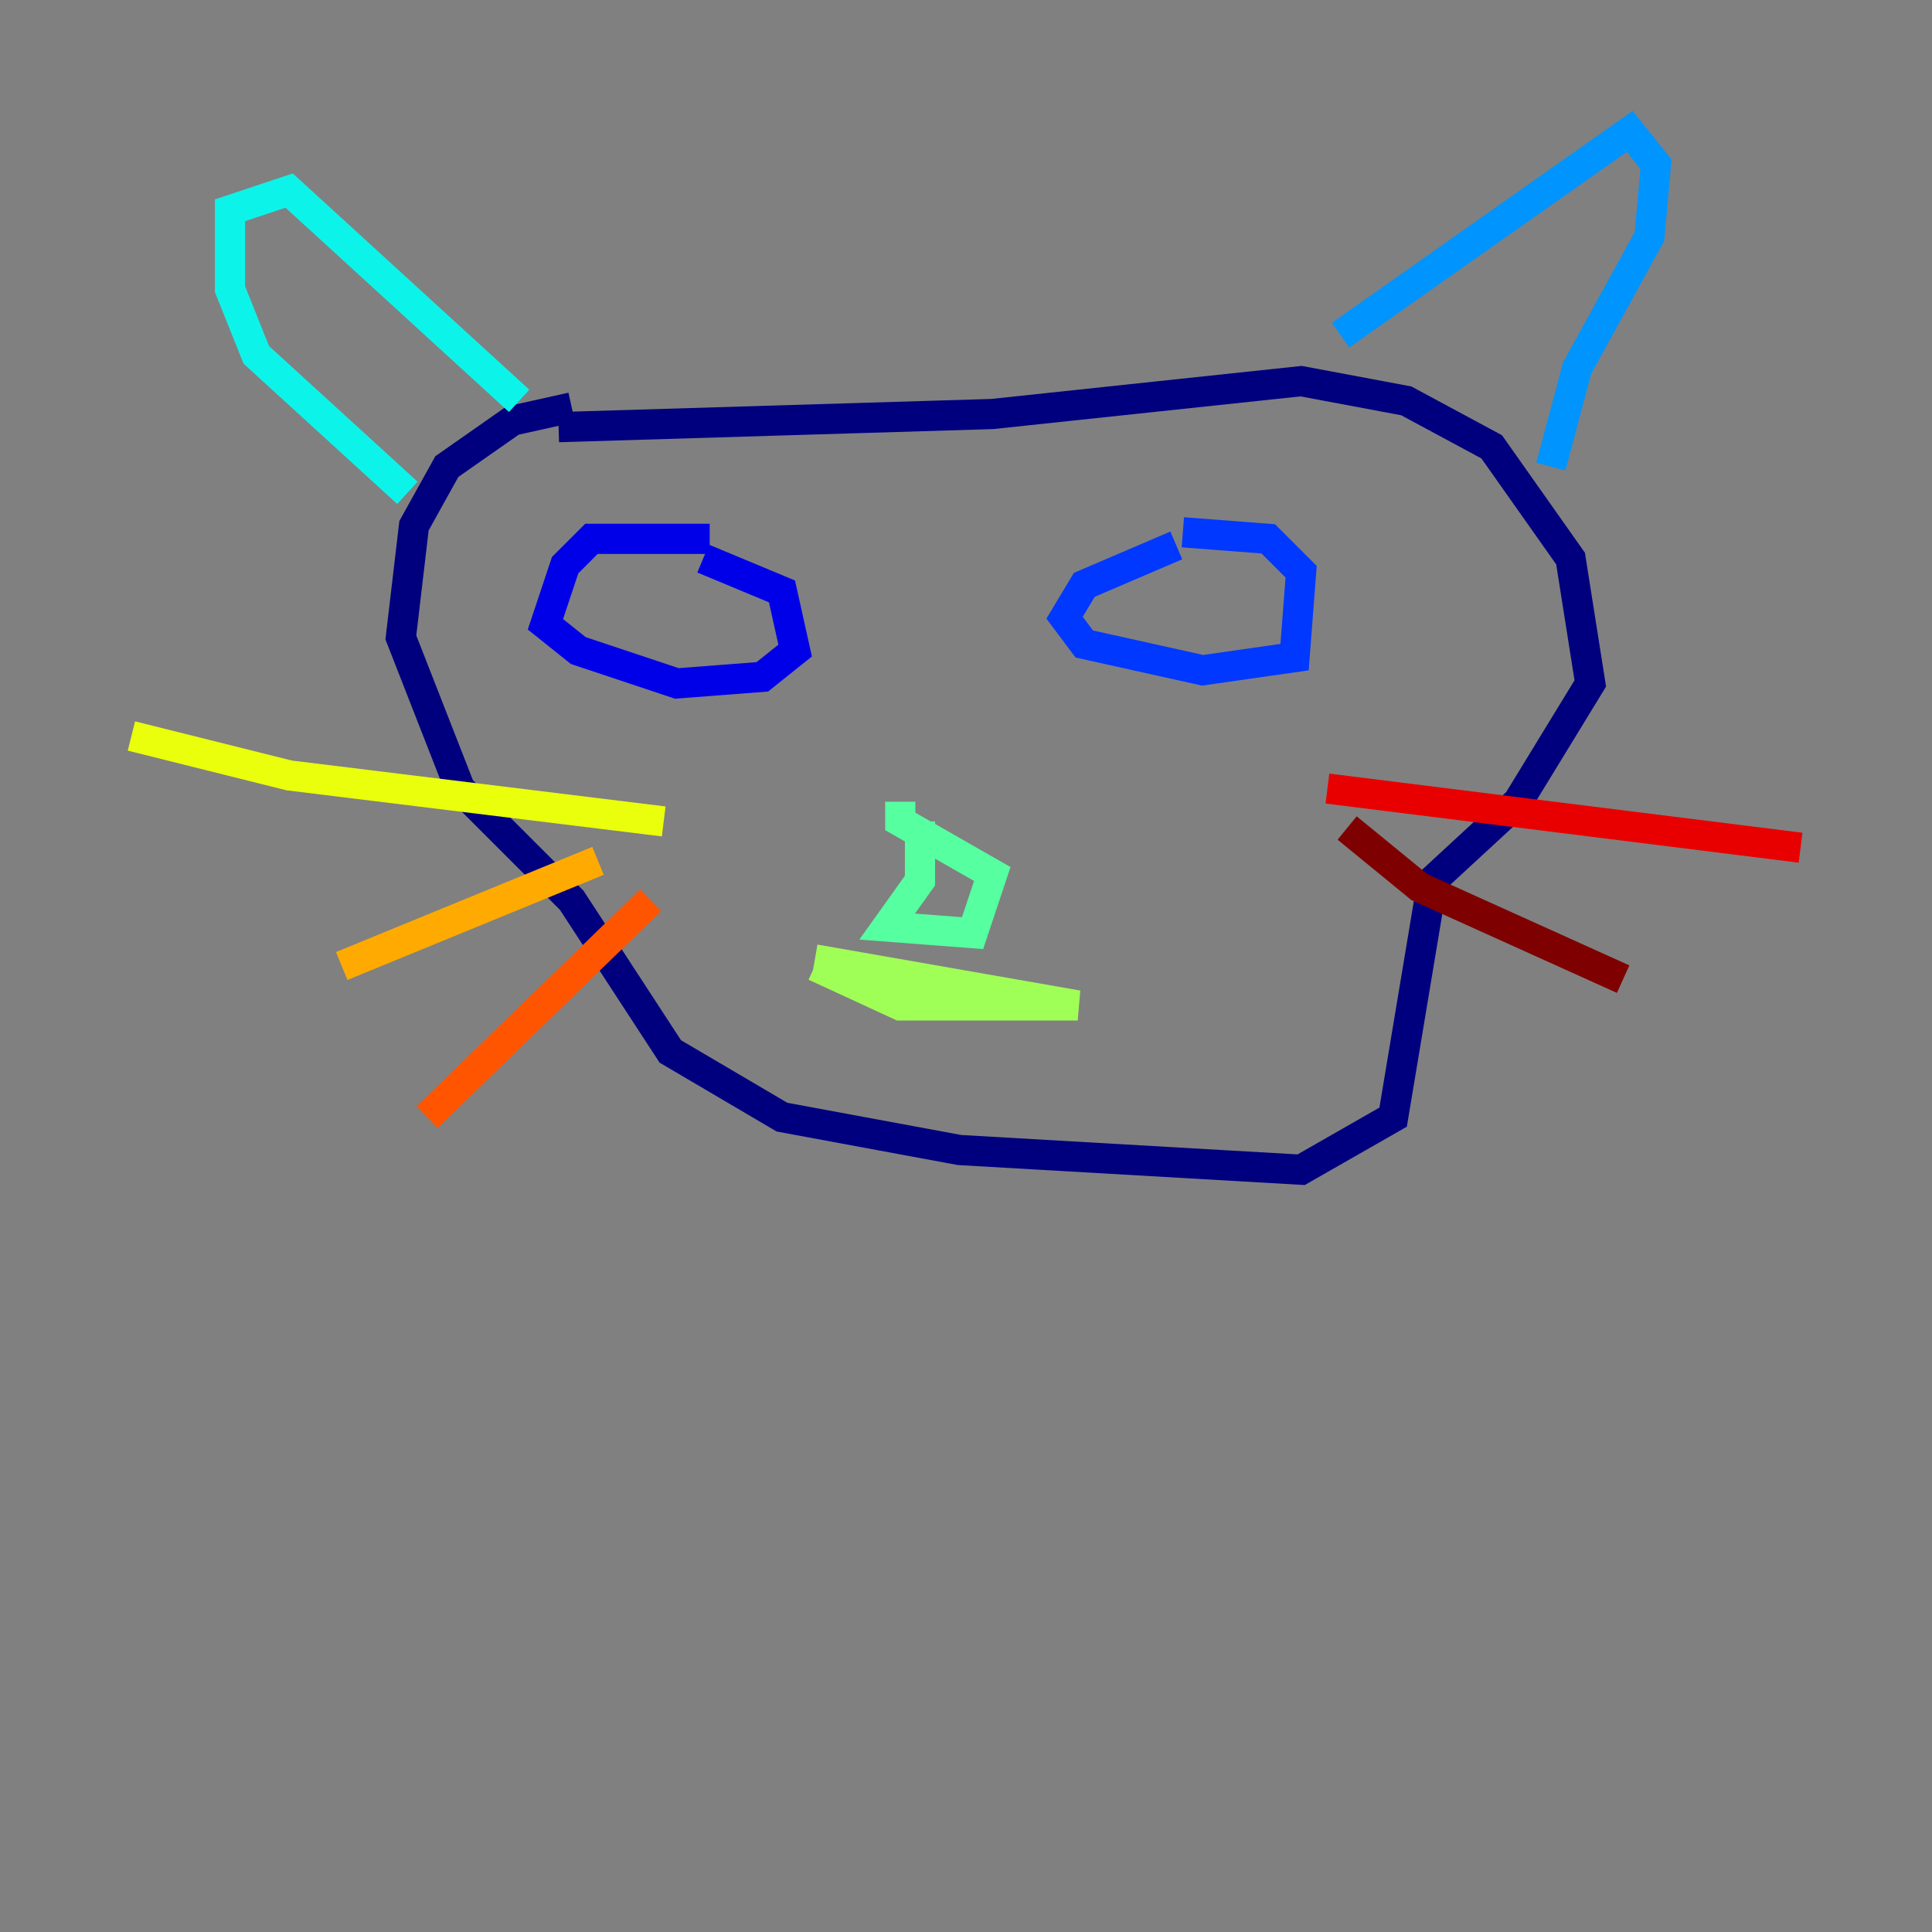 <?xml version="1.0" encoding="utf-8" ?>
<svg baseProfile="tiny" height="128" version="1.2" viewBox="0,0,128,128" width="128" xmlns="http://www.w3.org/2000/svg" xmlns:ev="http://www.w3.org/2001/xml-events" xmlns:xlink="http://www.w3.org/1999/xlink"><rect x="0" y="0" width="128" height="128" fill="#808080" stroke="none"/><defs /><polyline fill="none" points="37.878,26.993 33.959,27.864 29.605,30.912 27.429,34.83 26.558,42.231 30.476,52.245 37.878,59.646 44.408,69.66 51.809,74.014 63.565,76.191 86.204,77.497 92.299,74.014 94.912,58.34 100.571,53.116 105.361,45.279 104.054,37.007 98.83,29.605 93.17,26.558 86.204,25.252 65.742,27.429 37.007,28.299" stroke="#00007f" stroke-width="2" /><polyline fill="none" points="47.02,35.701 39.184,35.701 37.442,37.442 36.136,41.361 38.313,43.102 44.843,45.279 50.503,44.843 52.68,43.102 51.809,39.184 46.585,37.007" stroke="#0000e8" stroke-width="2" /><polyline fill="none" points="77.932,36.136 71.837,38.748 70.531,40.925 71.837,42.667 79.674,44.408 85.769,43.537 86.204,37.878 84.027,35.701 78.367,35.265" stroke="#0038ff" stroke-width="2" /><polyline fill="none" points="88.816,22.204 107.973,8.707 109.714,10.884 109.279,15.674 104.49,24.381 102.748,30.912" stroke="#0094ff" stroke-width="2" /><polyline fill="none" points="34.395,26.558 19.157,12.626 15.238,13.932 15.238,19.157 16.98,23.51 26.993,32.653" stroke="#0cf4ea" stroke-width="2" /><polyline fill="none" points="60.952,54.422 60.952,58.34 58.776,61.388 64.435,61.823 65.742,57.905 59.646,54.422 59.646,53.116" stroke="#56ffa0" stroke-width="2" /><polyline fill="none" points="53.986,64.0 59.646,66.612 71.401,66.612 53.986,63.565" stroke="#a0ff56" stroke-width="2" /><polyline fill="none" points="43.973,54.422 19.157,51.374 8.707,48.762" stroke="#eaff0c" stroke-width="2" /><polyline fill="none" points="39.619,57.034 22.64,64.0" stroke="#ffaa00" stroke-width="2" /><polyline fill="none" points="43.102,59.646 28.299,74.014" stroke="#ff5500" stroke-width="2" /><polyline fill="none" points="87.946,52.245 119.293,56.163" stroke="#e80000" stroke-width="2" /><polyline fill="none" points="89.252,54.857 94.041,58.776 107.537,64.871" stroke="#7f0000" stroke-width="2" /></svg>